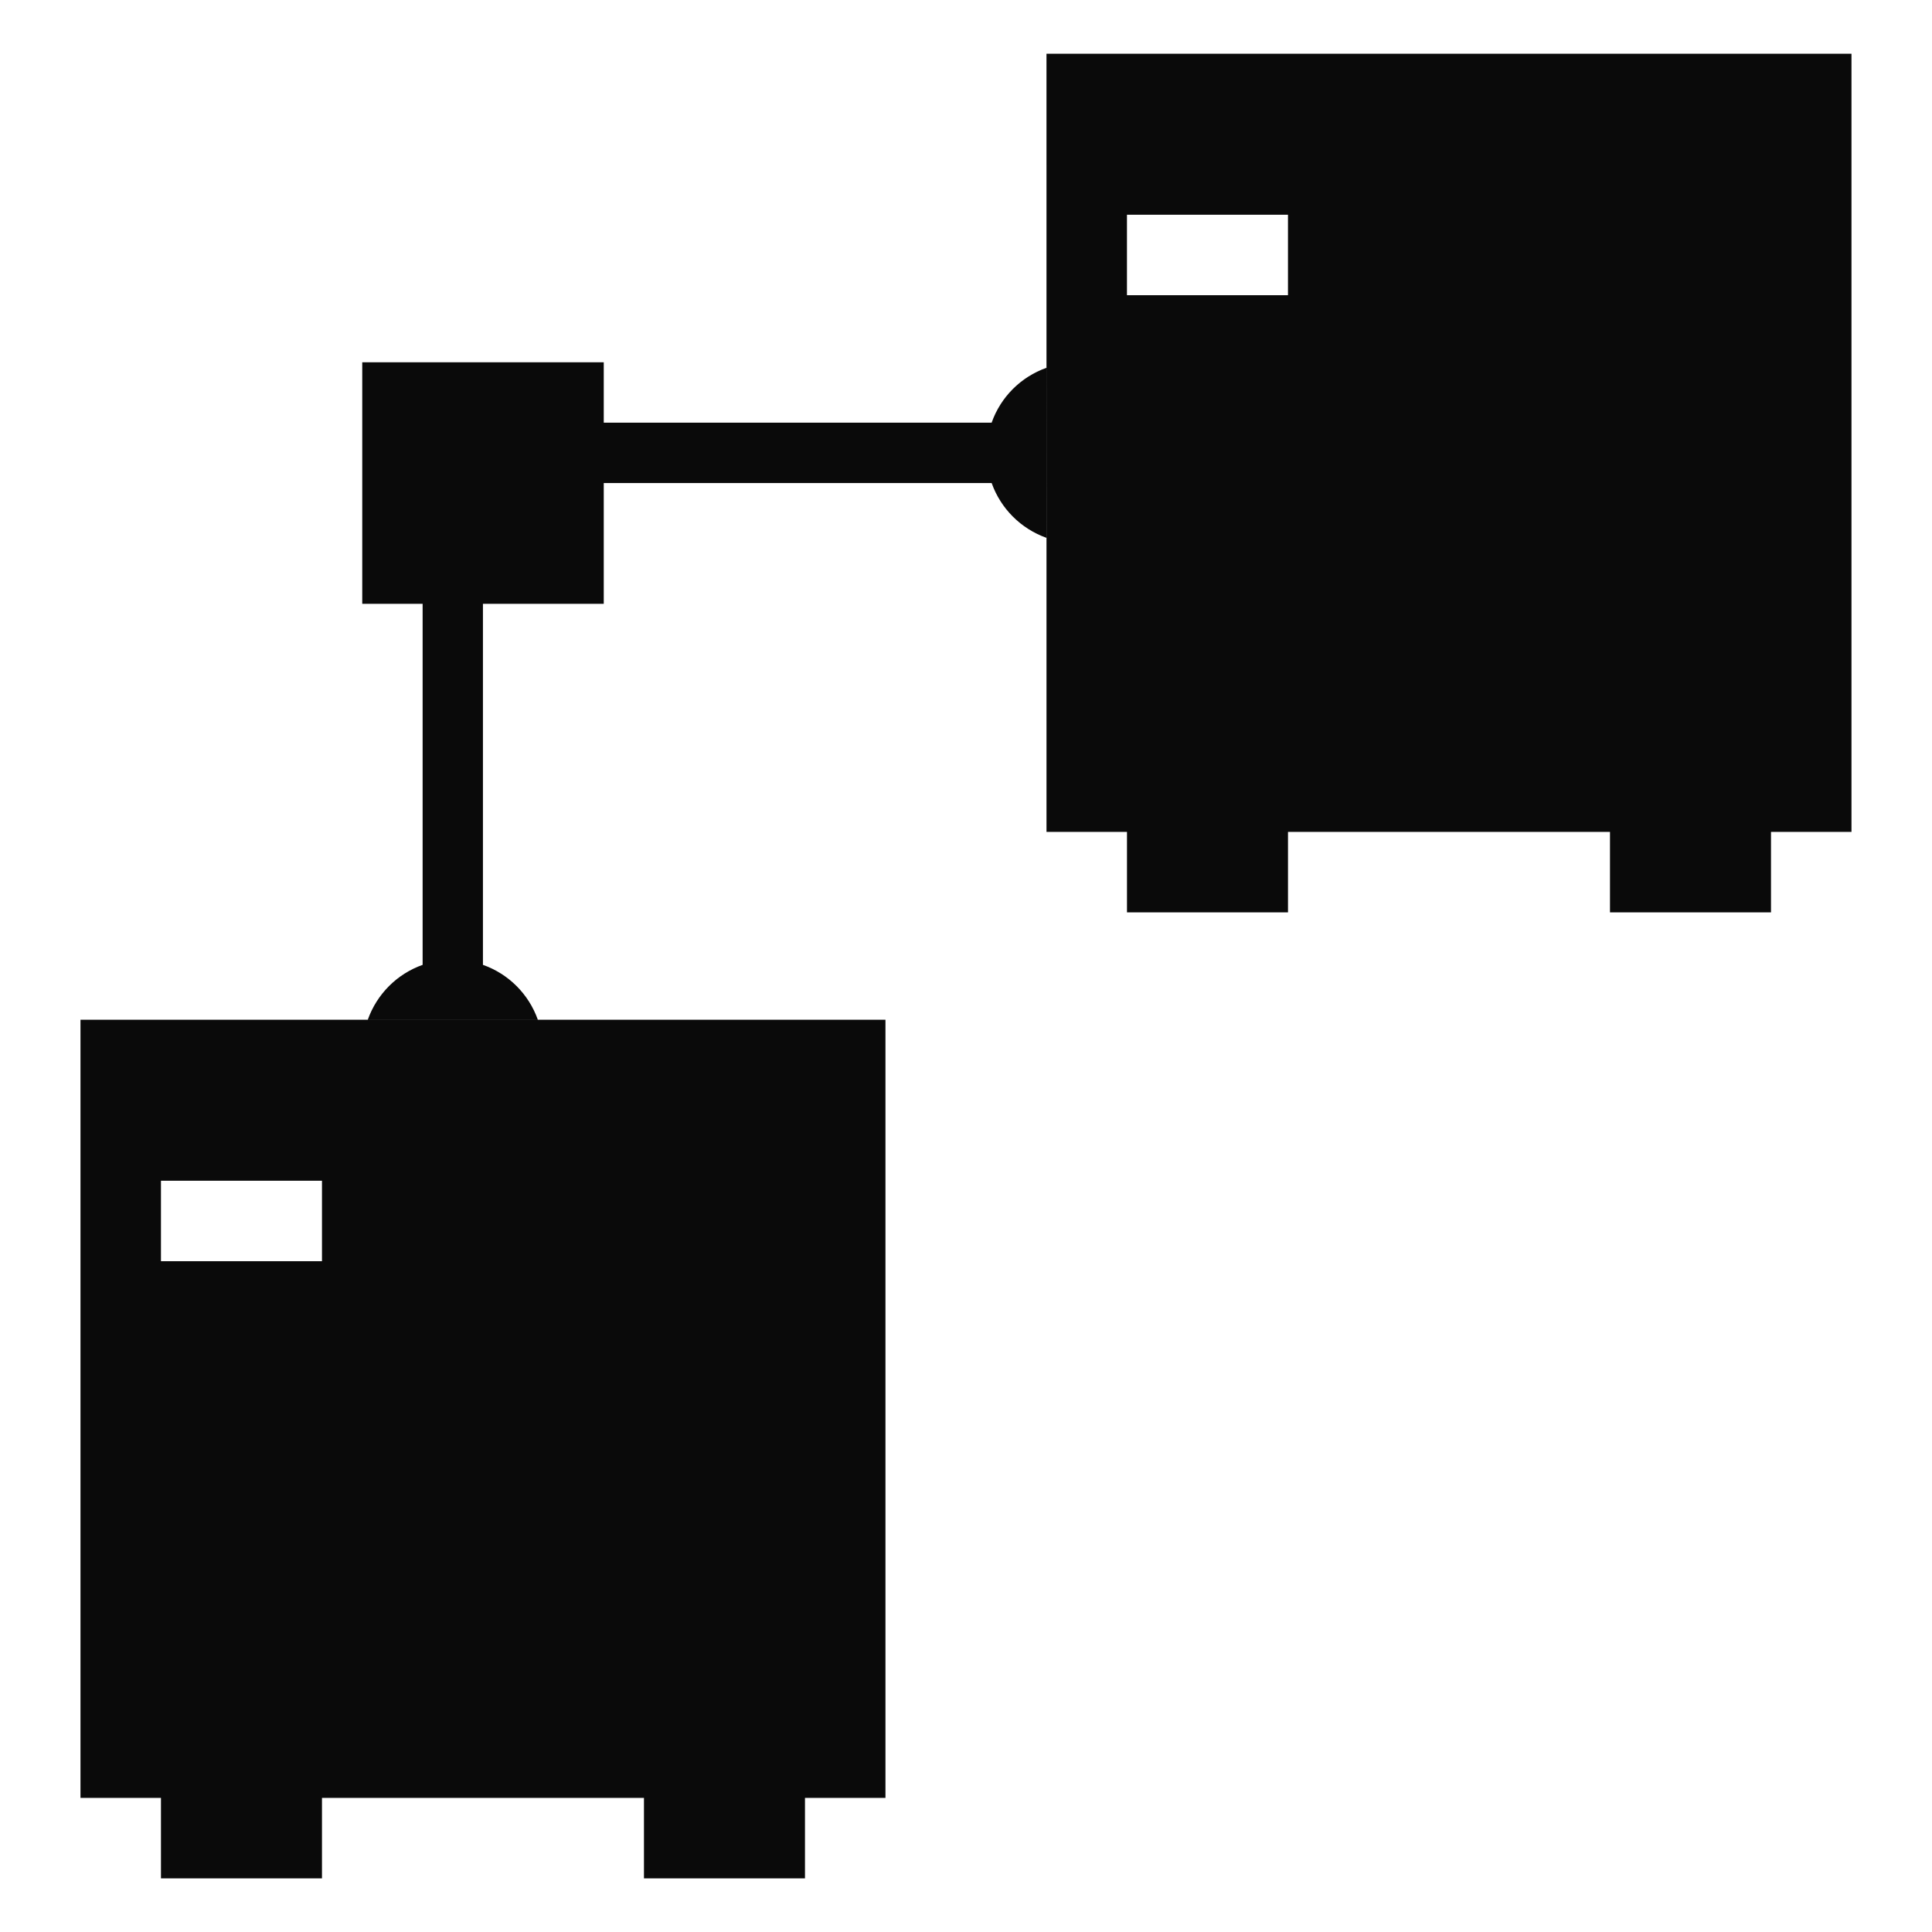 <?xml version="1.0" encoding="UTF-8" standalone="no"?>
<!-- Created with Inkscape (http://www.inkscape.org/) -->

<svg
   xmlns:dc="http://purl.org/dc/elements/1.1/"
   xmlns:cc="http://creativecommons.org/ns#"
   xmlns:rdf="http://www.w3.org/1999/02/22-rdf-syntax-ns#"
   xmlns:svg="http://www.w3.org/2000/svg"
   xmlns="http://www.w3.org/2000/svg"
   xmlns:sodipodi="http://sodipodi.sourceforge.net/DTD/sodipodi-0.dtd"
   xmlns:inkscape="http://www.inkscape.org/namespaces/inkscape"
   width="32"
   height="32"
   id="svg3140"
   version="1.1"
   inkscape:version="0.48.3.1 r9886"
   sodipodi:docname="linked_nas.svg"
   inkscape:export-filename="/home/alessandro/Scrivania/linked_nas_333.png"
   inkscape:export-xdpi="360"
   inkscape:export-ydpi="360">
  <defs
     id="defs3142">
	
</defs>
  <sodipodi:namedview
     id="base"
     pagecolor="#ffffff"
     bordercolor="#666666"
     borderopacity="1.0"
     inkscape:pageopacity="0.0"
     inkscape:pageshadow="2"
     inkscape:zoom="27.40625"
     inkscape:cx="13.795082"
     inkscape:cy="20.662016"
     inkscape:document-units="px"
     inkscape:current-layer="layer1"
     showgrid="false"
     showborder="true"
     inkscape:showpageshadow="false"
     inkscape:window-width="1871"
     inkscape:window-height="1056"
     inkscape:window-x="49"
     inkscape:window-y="24"
     inkscape:window-maximized="1"
     showguides="true"
     inkscape:guide-bbox="true" />
  <g
     inkscape:label="Livello 1"
     inkscape:groupmode="layer"
     id="layer1"
     transform="translate(0,-1020.362)">
    <g
       id="server"
       transform="matrix(0.667,0,0,0.667,-2.667,1030.14)" />
    <g
       id="server-8"
       transform="matrix(0.667,0,0,0.667,13.333,1014.14)" />
    <path
       id="path4046"
       d="m 8.908,1037.251 c -0.151,-0.424 -0.484,-0.758 -0.909,-0.908 l 0,-5.98 2.001,0 0,-2 6.425,0 c 0.151,0.424 0.484,0.756 0.907,0.907 l 5e-4,-2.816 c -0.425,0.151 -0.758,0.484 -0.908,0.909 L 10,1027.363 l 0,-1 -4,0 0,4 1,0 0,5.98 c -0.424,0.15 -0.757,0.484 -0.908,0.908 z m 8.425,-15.999 3.34e-4,12.889 1.333,0 0,1.333 2.667,0 0,-1.333 5.333,0 0,1.333 2.667,0 0,-1.333 1.333,0 0,-12.889 z m 4,4 -2.667,0 0,-1.333 2.667,0 z m -20,12 -10e-8,12.889 1.333,0 0,1.333 2.667,0 0,-1.333 5.333,0 0,1.333 2.667,0 0,-1.333 1.333,0 0,-12.889 z m 4,4 -2.667,0 0,-1.333 2.667,0 z"
       style="fill:#0a0a0a;fill-opacity:1"
       inkscape:connector-curvature="0" />
  </g>
</svg>
